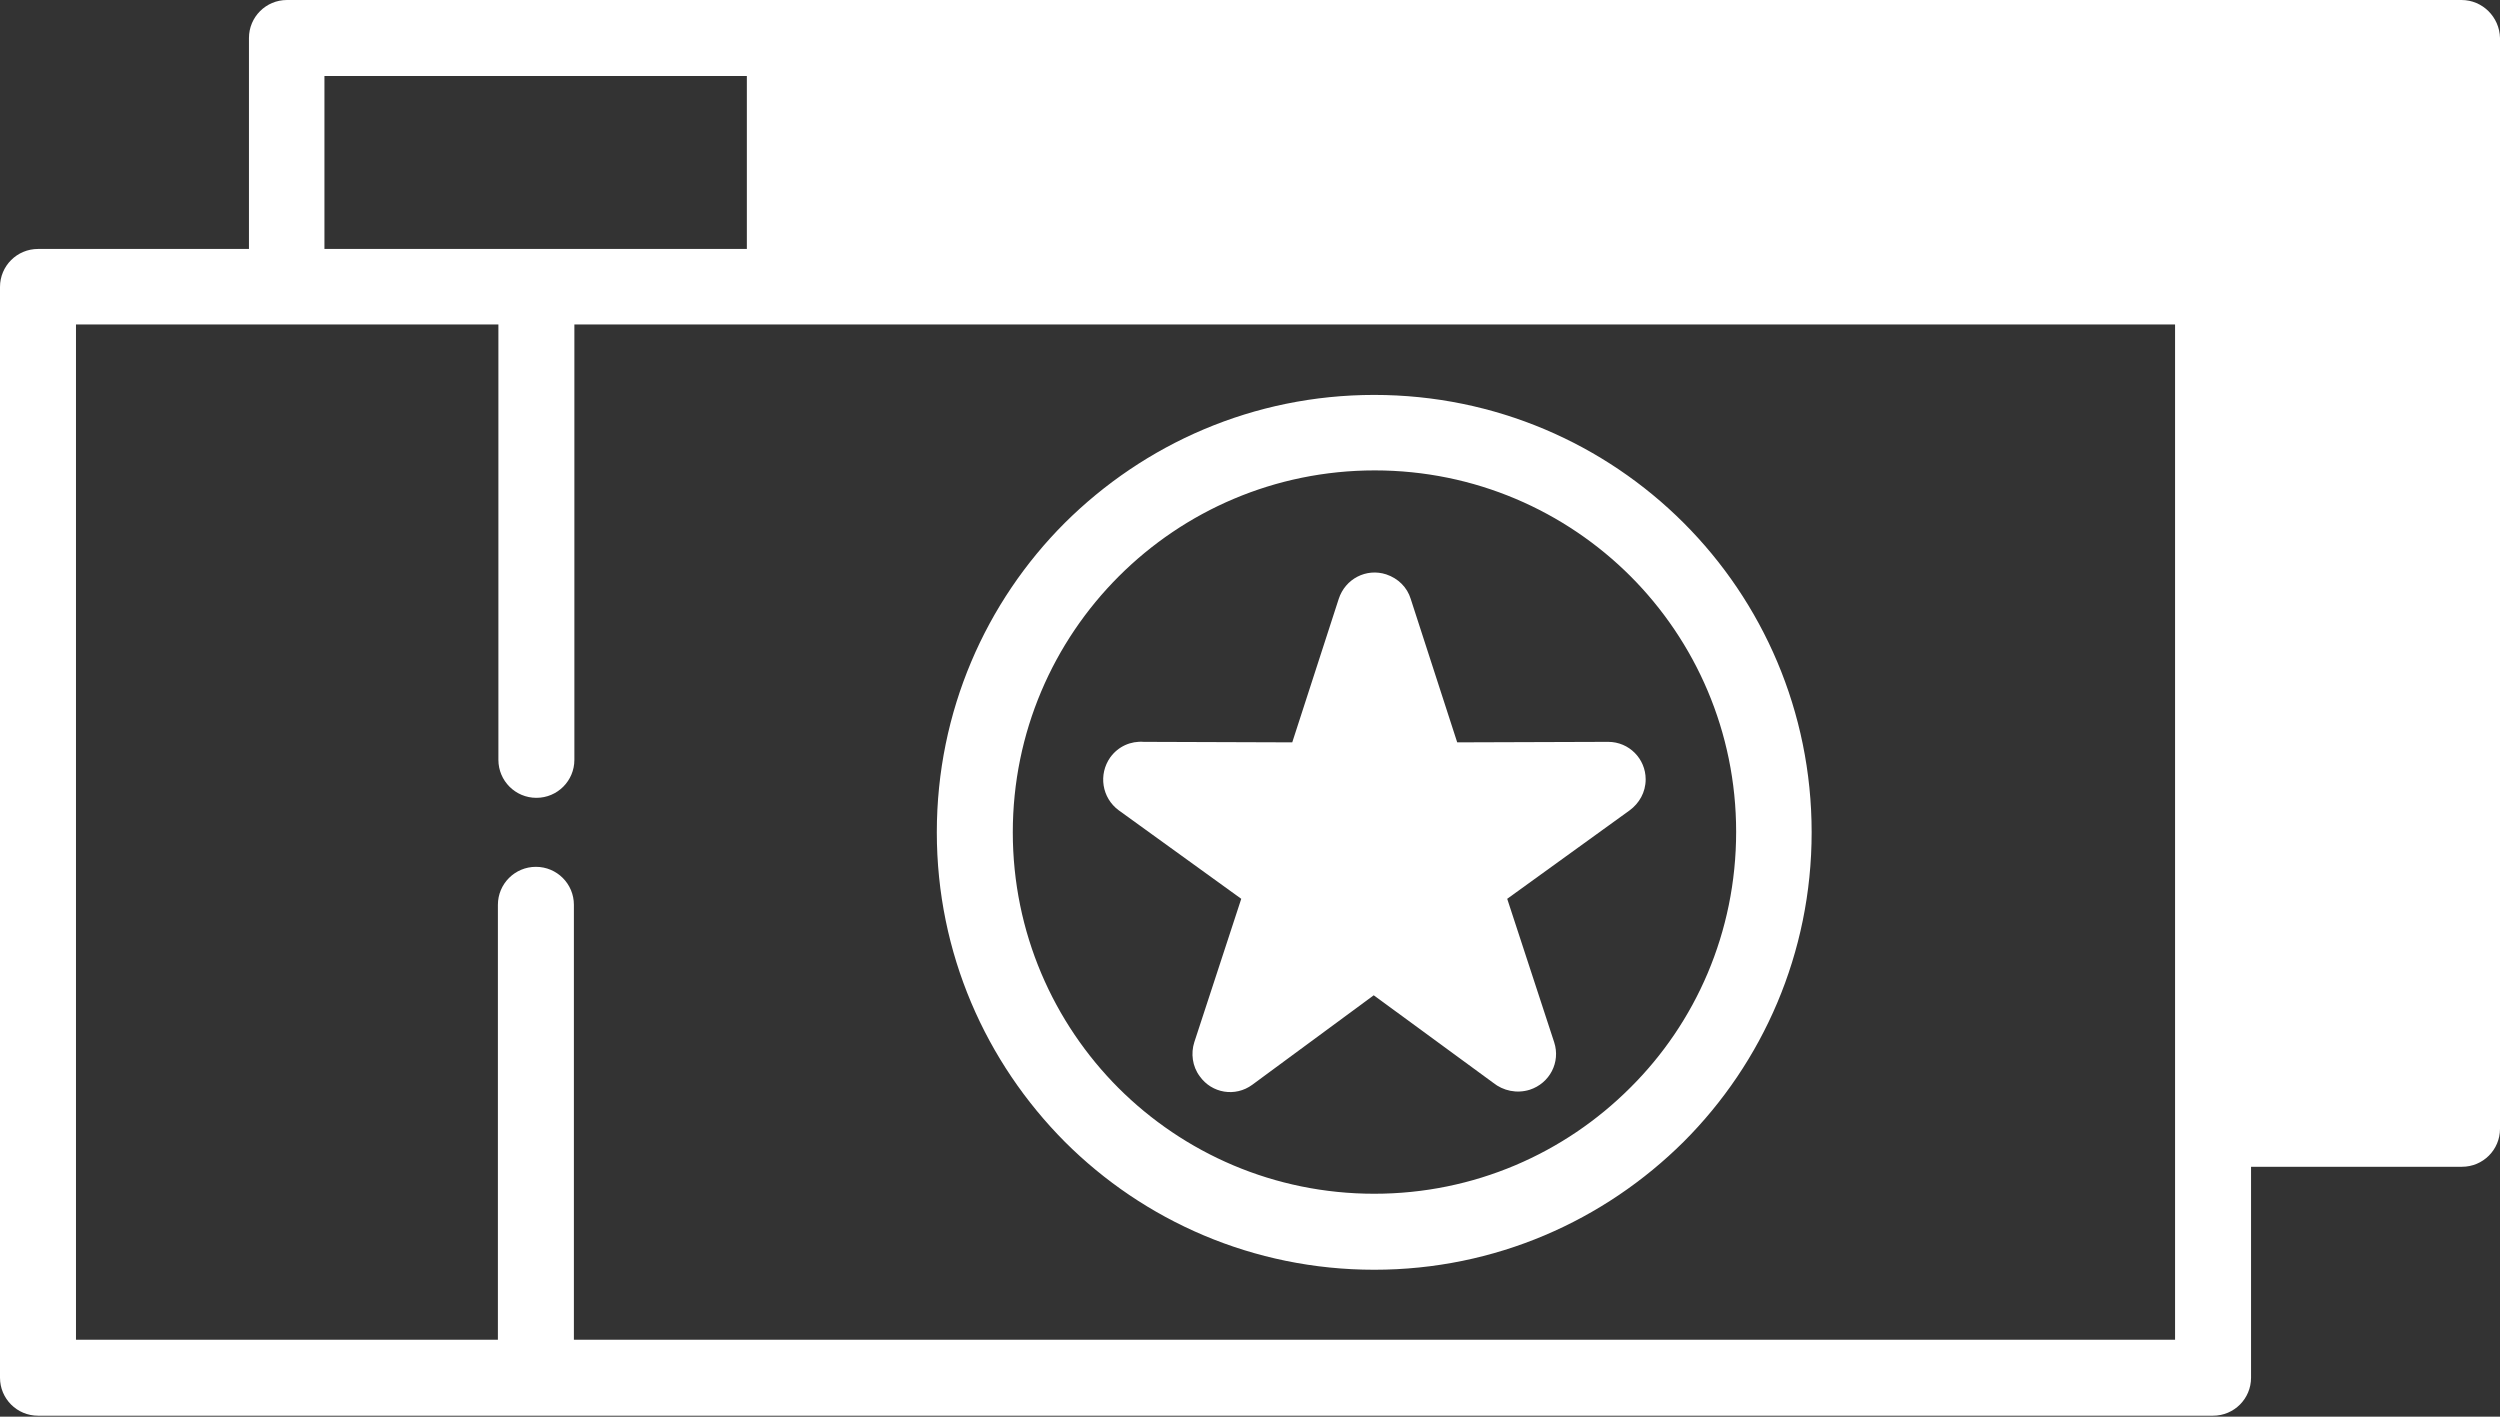 <svg width="120" height="68" viewBox="0 0 120 68" fill="none" xmlns="http://www.w3.org/2000/svg">
<rect x="0" y="0" width="120" height="68" fill="#333333" stroke="none"/>
<path d="M80.816 25.099C77.025 21.308 71.77 18.956 65.963 18.956C60.156 18.956 54.925 21.308 51.11 25.099C47.319 28.89 44.967 34.145 44.967 39.952C44.967 45.759 47.319 50.99 51.11 54.805C54.901 58.596 60.156 60.948 65.963 60.948C71.77 60.948 77.001 58.596 80.816 54.805C84.607 51.014 86.959 45.759 86.959 39.952C86.959 34.145 84.607 28.89 80.816 25.099ZM78.248 52.214C75.105 55.357 70.762 57.3 65.963 57.3C61.164 57.3 56.821 55.357 53.677 52.214C50.534 49.07 48.59 44.727 48.59 39.928C48.59 35.129 50.534 30.786 53.677 27.642C56.821 24.499 61.164 22.555 65.963 22.555C70.762 22.555 75.105 24.499 78.248 27.642C81.392 30.786 83.335 35.129 83.335 39.928C83.335 44.751 81.392 49.094 78.248 52.214ZM80.816 25.099C77.025 21.308 71.77 18.956 65.963 18.956C60.156 18.956 54.925 21.308 51.11 25.099C47.319 28.89 44.967 34.145 44.967 39.952C44.967 45.759 47.319 50.99 51.11 54.805C54.901 58.596 60.156 60.948 65.963 60.948C71.77 60.948 77.001 58.596 80.816 54.805C84.607 51.014 86.959 45.759 86.959 39.952C86.959 34.145 84.607 28.89 80.816 25.099ZM78.248 52.214C75.105 55.357 70.762 57.3 65.963 57.3C61.164 57.3 56.821 55.357 53.677 52.214C50.534 49.07 48.59 44.727 48.59 39.928C48.59 35.129 50.534 30.786 53.677 27.642C56.821 24.499 61.164 22.555 65.963 22.555C70.762 22.555 75.105 24.499 78.248 27.642C81.392 30.786 83.335 35.129 83.335 39.928C83.335 44.751 81.392 49.094 78.248 52.214ZM80.816 25.099C77.025 21.308 71.77 18.956 65.963 18.956C60.156 18.956 54.925 21.308 51.11 25.099C47.319 28.89 44.967 34.145 44.967 39.952C44.967 45.759 47.319 50.99 51.11 54.805C54.901 58.596 60.156 60.948 65.963 60.948C71.77 60.948 77.001 58.596 80.816 54.805C84.607 51.014 86.959 45.759 86.959 39.952C86.959 34.145 84.607 28.89 80.816 25.099ZM78.248 52.214C75.105 55.357 70.762 57.3 65.963 57.3C61.164 57.3 56.821 55.357 53.677 52.214C50.534 49.07 48.59 44.727 48.59 39.928C48.59 35.129 50.534 30.786 53.677 27.642C56.821 24.499 61.164 22.555 65.963 22.555C70.762 22.555 75.105 24.499 78.248 27.642C81.392 30.786 83.335 35.129 83.335 39.928C83.335 44.751 81.392 49.094 78.248 52.214ZM80.816 25.099C77.025 21.308 71.77 18.956 65.963 18.956C60.156 18.956 54.925 21.308 51.11 25.099C47.319 28.89 44.967 34.145 44.967 39.952C44.967 45.759 47.319 50.99 51.11 54.805C54.901 58.596 60.156 60.948 65.963 60.948C71.77 60.948 77.001 58.596 80.816 54.805C84.607 51.014 86.959 45.759 86.959 39.952C86.959 34.145 84.607 28.89 80.816 25.099ZM78.248 52.214C75.105 55.357 70.762 57.3 65.963 57.3C61.164 57.3 56.821 55.357 53.677 52.214C50.534 49.07 48.59 44.727 48.59 39.928C48.59 35.129 50.534 30.786 53.677 27.642C56.821 24.499 61.164 22.555 65.963 22.555C70.762 22.555 75.105 24.499 78.248 27.642C81.392 30.786 83.335 35.129 83.335 39.928C83.335 44.751 81.392 49.094 78.248 52.214ZM118.152 0H13.773C12.765 0 11.95 0.816 11.95 1.824V11.95H1.824C0.816 11.95 0 12.765 0 13.773V66.131C0 67.139 0.816 67.954 1.824 67.954H106.227C107.235 67.954 108.05 67.139 108.05 66.131V56.005H118.176C119.184 56.005 120 55.189 120 54.181V1.824C119.976 0.816 119.16 0 118.152 0ZM15.573 3.647H35.849V11.95H15.573V3.647ZM104.403 64.307H27.547V43.431C27.547 42.423 26.731 41.608 25.723 41.608C24.715 41.608 23.899 42.423 23.899 43.431V64.307H3.647V15.573H23.923V36.473C23.923 37.48 24.739 38.296 25.747 38.296C26.755 38.296 27.57 37.48 27.57 36.473V15.573H104.403V64.307ZM65.963 60.948C71.77 60.948 77.001 58.596 80.816 54.805C84.607 51.014 86.959 45.759 86.959 39.952C86.959 34.145 84.607 28.914 80.816 25.099C77.025 21.308 71.77 18.956 65.963 18.956C60.156 18.956 54.925 21.308 51.11 25.099C47.319 28.89 44.967 34.145 44.967 39.952C44.967 45.759 47.319 50.99 51.11 54.805C54.925 58.596 60.18 60.948 65.963 60.948ZM53.701 27.666C56.845 24.523 61.188 22.579 65.987 22.579C70.786 22.579 75.129 24.523 78.272 27.666C81.416 30.81 83.359 35.153 83.359 39.952C83.359 44.751 81.416 49.094 78.272 52.238C75.129 55.381 70.786 57.325 65.987 57.325C61.188 57.325 56.845 55.381 53.701 52.238C50.558 49.094 48.614 44.751 48.614 39.952C48.614 35.153 50.558 30.81 53.701 27.666ZM80.816 25.099C77.025 21.308 71.77 18.956 65.963 18.956C60.156 18.956 54.925 21.308 51.11 25.099C47.319 28.89 44.967 34.145 44.967 39.952C44.967 45.759 47.319 50.99 51.11 54.805C54.901 58.596 60.156 60.948 65.963 60.948C71.77 60.948 77.001 58.596 80.816 54.805C84.607 51.014 86.959 45.759 86.959 39.952C86.959 34.145 84.607 28.89 80.816 25.099ZM78.248 52.214C75.105 55.357 70.762 57.3 65.963 57.3C61.164 57.3 56.821 55.357 53.677 52.214C50.534 49.07 48.59 44.727 48.59 39.928C48.59 35.129 50.534 30.786 53.677 27.642C56.821 24.499 61.164 22.555 65.963 22.555C70.762 22.555 75.105 24.499 78.248 27.642C81.392 30.786 83.335 35.129 83.335 39.928C83.335 44.751 81.392 49.094 78.248 52.214ZM80.816 25.099C77.025 21.308 71.77 18.956 65.963 18.956C60.156 18.956 54.925 21.308 51.11 25.099C47.319 28.89 44.967 34.145 44.967 39.952C44.967 45.759 47.319 50.99 51.11 54.805C54.901 58.596 60.156 60.948 65.963 60.948C71.77 60.948 77.001 58.596 80.816 54.805C84.607 51.014 86.959 45.759 86.959 39.952C86.959 34.145 84.607 28.89 80.816 25.099ZM78.248 52.214C75.105 55.357 70.762 57.3 65.963 57.3C61.164 57.3 56.821 55.357 53.677 52.214C50.534 49.07 48.59 44.727 48.59 39.928C48.59 35.129 50.534 30.786 53.677 27.642C56.821 24.499 61.164 22.555 65.963 22.555C70.762 22.555 75.105 24.499 78.248 27.642C81.392 30.786 83.335 35.129 83.335 39.928C83.335 44.751 81.392 49.094 78.248 52.214ZM80.816 25.099C77.025 21.308 71.77 18.956 65.963 18.956C60.156 18.956 54.925 21.308 51.11 25.099C47.319 28.89 44.967 34.145 44.967 39.952C44.967 45.759 47.319 50.99 51.11 54.805C54.901 58.596 60.156 60.948 65.963 60.948C71.77 60.948 77.001 58.596 80.816 54.805C84.607 51.014 86.959 45.759 86.959 39.952C86.959 34.145 84.607 28.89 80.816 25.099ZM78.248 52.214C75.105 55.357 70.762 57.3 65.963 57.3C61.164 57.3 56.821 55.357 53.677 52.214C50.534 49.07 48.59 44.727 48.59 39.928C48.59 35.129 50.534 30.786 53.677 27.642C56.821 24.499 61.164 22.555 65.963 22.555C70.762 22.555 75.105 24.499 78.248 27.642C81.392 30.786 83.335 35.129 83.335 39.928C83.335 44.751 81.392 49.094 78.248 52.214ZM80.816 25.099C77.025 21.308 71.77 18.956 65.963 18.956C60.156 18.956 54.925 21.308 51.11 25.099C47.319 28.89 44.967 34.145 44.967 39.952C44.967 45.759 47.319 50.99 51.11 54.805C54.901 58.596 60.156 60.948 65.963 60.948C71.77 60.948 77.001 58.596 80.816 54.805C84.607 51.014 86.959 45.759 86.959 39.952C86.959 34.145 84.607 28.89 80.816 25.099ZM78.248 52.214C75.105 55.357 70.762 57.3 65.963 57.3C61.164 57.3 56.821 55.357 53.677 52.214C50.534 49.07 48.59 44.727 48.59 39.928C48.59 35.129 50.534 30.786 53.677 27.642C56.821 24.499 61.164 22.555 65.963 22.555C70.762 22.555 75.105 24.499 78.248 27.642C81.392 30.786 83.335 35.129 83.335 39.928C83.335 44.751 81.392 49.094 78.248 52.214Z" fill="white"/>
<path d="M78.224 38.896L72.346 43.143L74.601 50.03C74.913 50.99 74.385 51.998 73.425 52.309C72.801 52.502 72.153 52.358 71.674 51.974L65.939 47.774L60.108 52.07C59.292 52.669 58.164 52.477 57.588 51.662C57.228 51.182 57.157 50.558 57.325 50.03L59.58 43.143L53.701 38.896C52.885 38.296 52.717 37.169 53.293 36.353C53.677 35.825 54.277 35.561 54.901 35.609L62.028 35.633L64.259 28.746C64.571 27.786 65.579 27.259 66.539 27.57C67.115 27.762 67.546 28.194 67.714 28.746L69.946 35.633L77.192 35.609C78.2 35.609 78.992 36.425 78.992 37.408C78.992 38.032 78.68 38.56 78.224 38.896Z" fill="white"/>
</svg>
